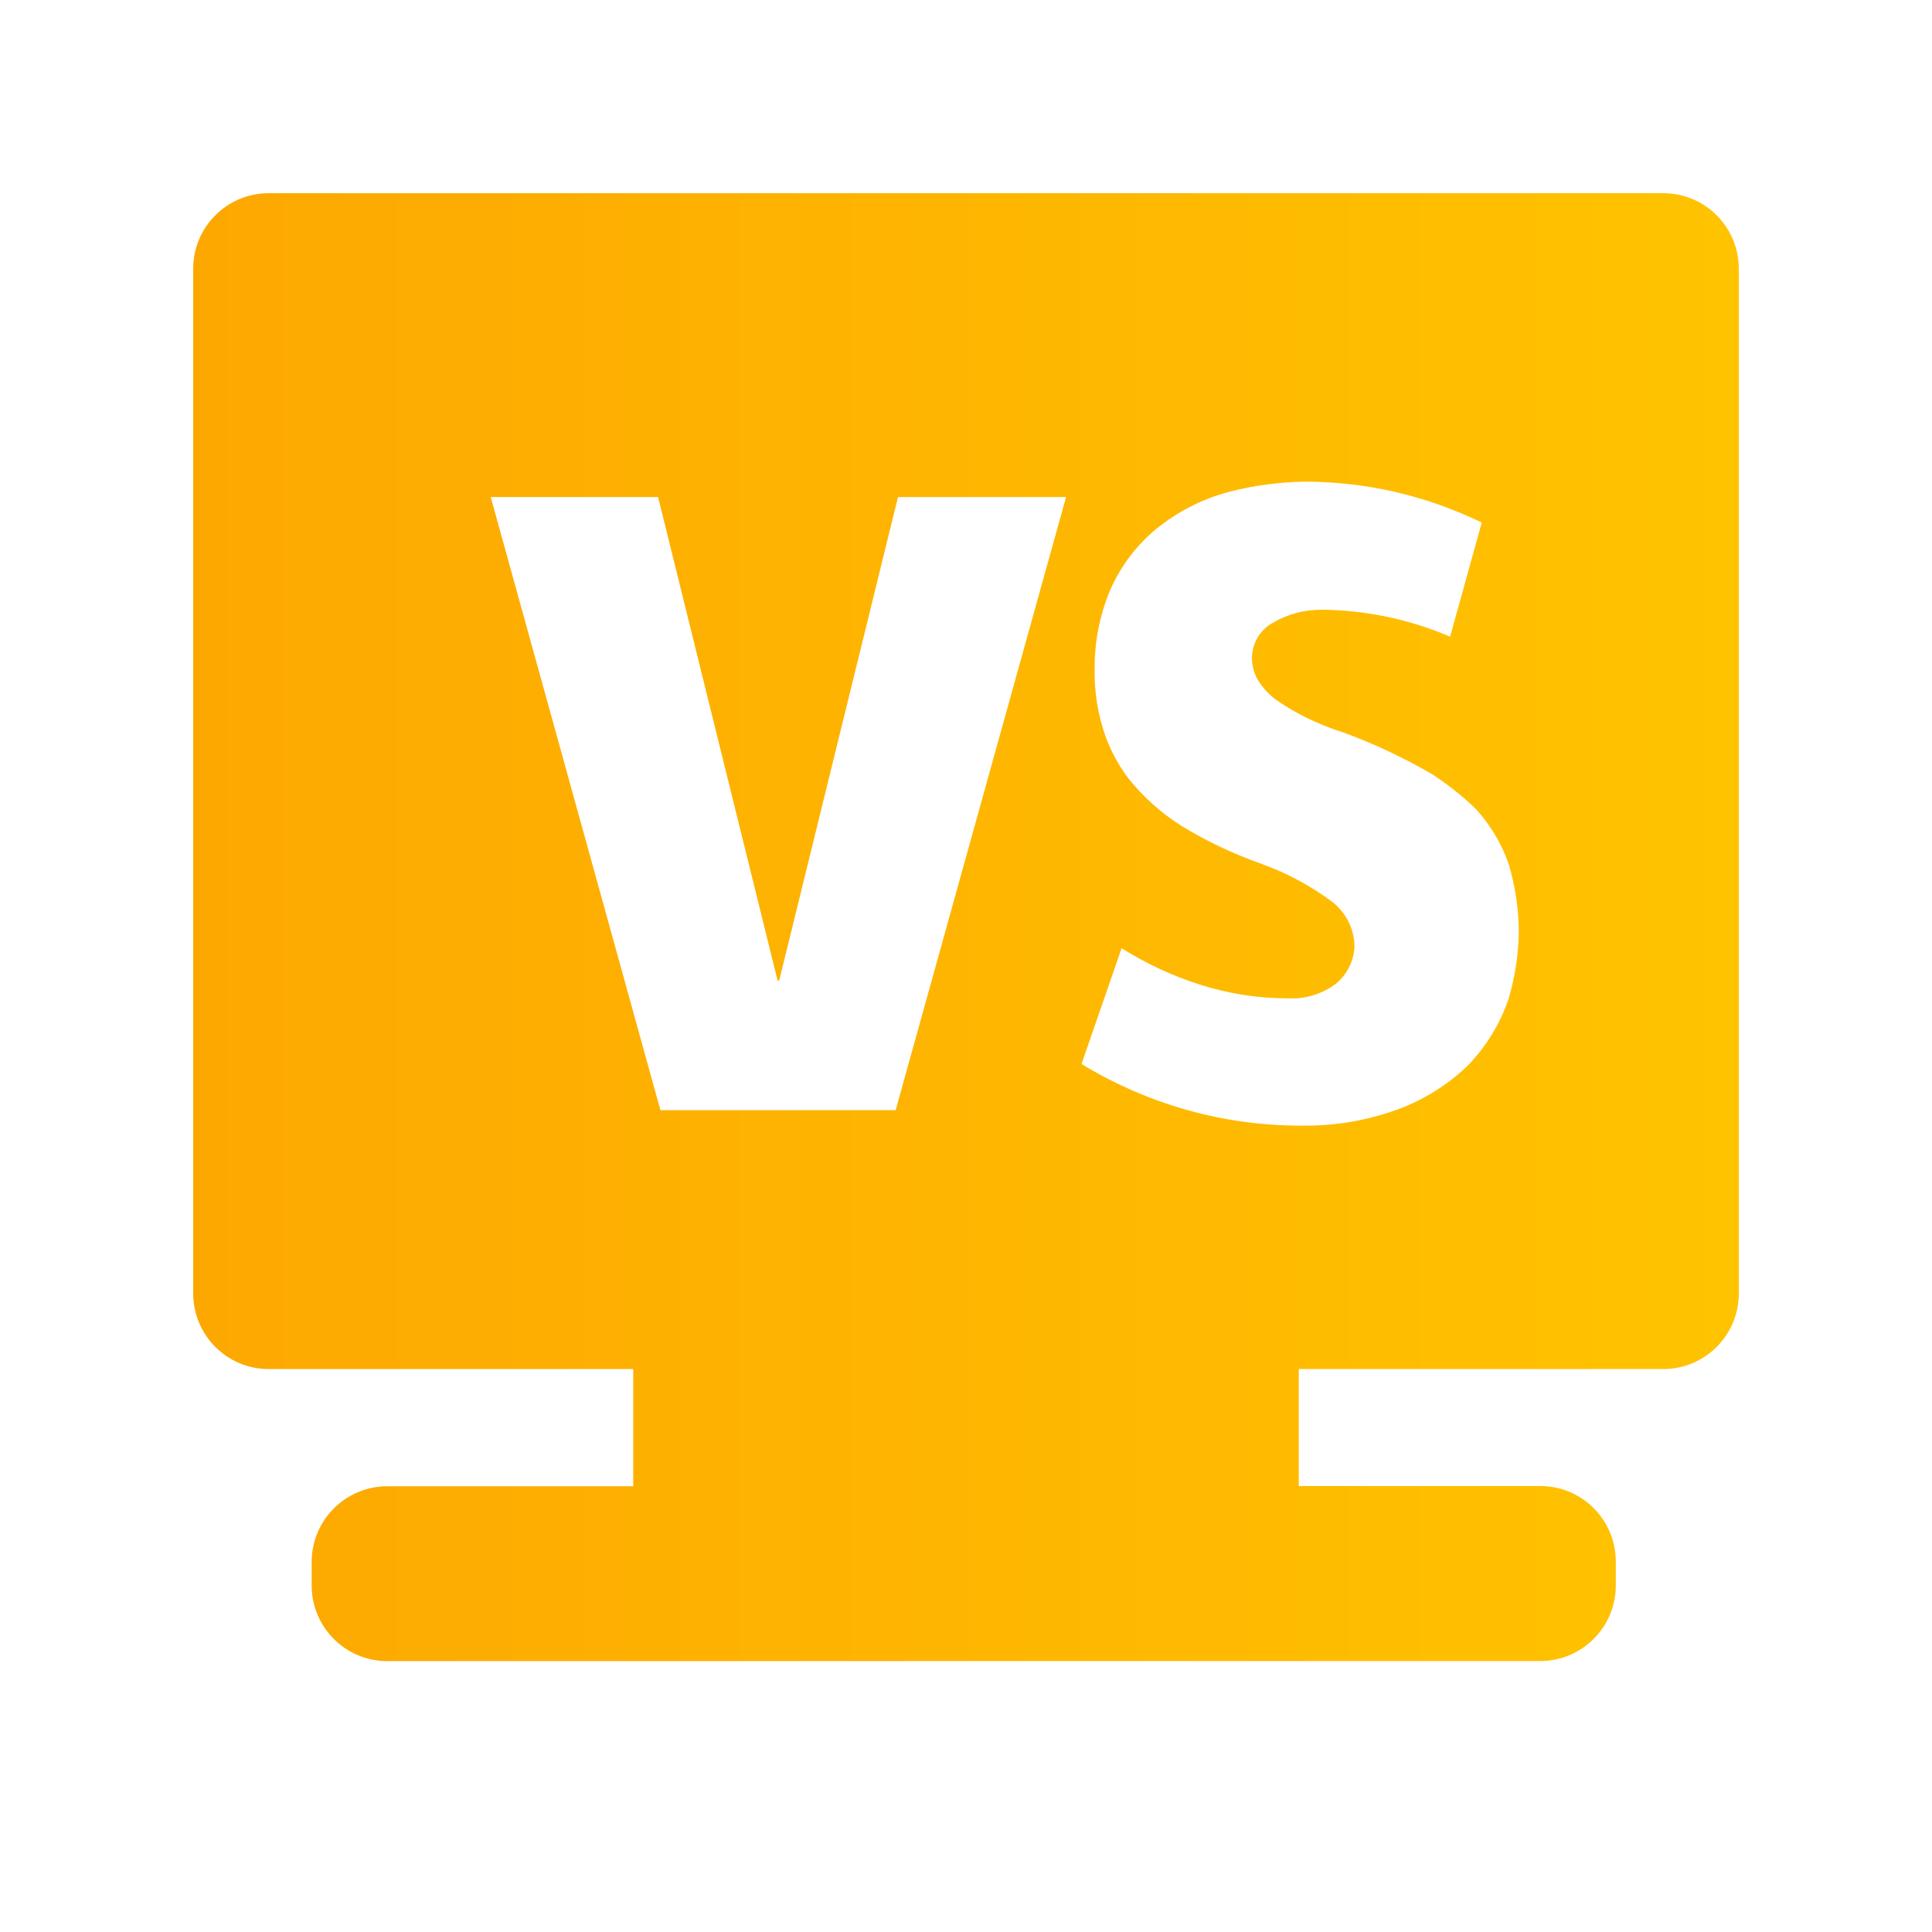 <?xml version="1.0" encoding="UTF-8"?>
<svg width="24px" height="24px" viewBox="0 0 24 24" version="1.1" xmlns="http://www.w3.org/2000/svg" xmlns:xlink="http://www.w3.org/1999/xlink">
    <defs>
        <linearGradient x1="100%" y1="50%" x2="0%" y2="50%" id="linearGradient-1">
            <stop stop-color="#FFC300" offset="0%"></stop>
            <stop stop-color="#FDA801" offset="100%"></stop>
        </linearGradient>
    </defs>
    <g id="页面-3" stroke="none" stroke-width="1" fill="none" fill-rule="evenodd">
        <g id="score1">
            <rect id="矩形_38" x="0" y="0" width="24" height="24"></rect>
            <path d="M20.663,2.4 C21.181,2.401 21.6,2.82 21.6,3.338 L21.6,16.07 C21.599,16.587 21.18,17.006 20.663,17.007 L16.134,17.007 L16.134,18.46 L19.134,18.46 C19.652,18.46 20.071,18.879 20.072,19.397 L20.072,19.697 C20.071,20.214 19.652,20.633 19.135,20.634 L4.809,20.635 C4.292,20.634 3.873,20.215 3.872,19.698 L3.872,19.4 C3.873,18.883 4.292,18.464 4.809,18.463 L7.866,18.463 L7.866,17.007 L3.337,17.007 C2.82,17.006 2.401,16.587 2.4,16.07 L2.4,3.338 C2.4,2.82 2.819,2.401 3.337,2.4 L20.663,2.4 Z M16.194,5.983 C15.881,5.99 15.575,6.031 15.274,6.108 C14.936,6.197 14.629,6.354 14.355,6.577 C14.11,6.782 13.916,7.041 13.789,7.334 C13.662,7.641 13.598,7.96 13.598,8.292 C13.591,8.586 13.636,8.87 13.732,9.145 C13.802,9.336 13.898,9.512 14.019,9.672 C14.203,9.901 14.423,10.098 14.671,10.256 C14.982,10.447 15.313,10.604 15.658,10.726 L15.846,10.8 C16.092,10.904 16.324,11.037 16.539,11.195 C16.717,11.329 16.824,11.537 16.826,11.76 C16.817,11.939 16.734,12.105 16.596,12.22 C16.428,12.346 16.222,12.411 16.012,12.402 C15.635,12.403 15.26,12.345 14.901,12.23 C14.562,12.121 14.24,11.971 13.933,11.779 L13.435,13.217 C14.274,13.729 15.24,13.995 16.223,13.983 C16.612,13.983 16.992,13.916 17.363,13.782 C17.684,13.663 17.977,13.481 18.225,13.245 C18.461,13.003 18.634,12.722 18.742,12.402 C18.819,12.14 18.861,11.869 18.867,11.588 C18.867,11.3 18.825,11.016 18.742,10.735 C18.653,10.48 18.516,10.25 18.33,10.045 C18.164,9.886 17.982,9.742 17.784,9.614 C17.433,9.41 17.066,9.237 16.683,9.097 C16.376,9.001 16.095,8.864 15.84,8.685 C15.75,8.615 15.677,8.532 15.619,8.436 C15.575,8.353 15.552,8.263 15.552,8.168 C15.555,7.988 15.654,7.824 15.811,7.737 C15.996,7.628 16.2,7.574 16.424,7.574 C16.971,7.58 17.511,7.694 18.014,7.909 L18.407,6.491 C17.705,6.153 16.967,5.983 16.194,5.983 Z M8.175,6.175 L6.096,6.175 L8.204,13.791 L11.126,13.791 L13.243,6.175 L11.155,6.175 L9.679,12.182 L9.66,12.182 L8.175,6.175 Z" id="路径_2325" fill="url(#linearGradient-1)" fill-rule="nonzero"></path>
        </g>
    </g>
</svg>